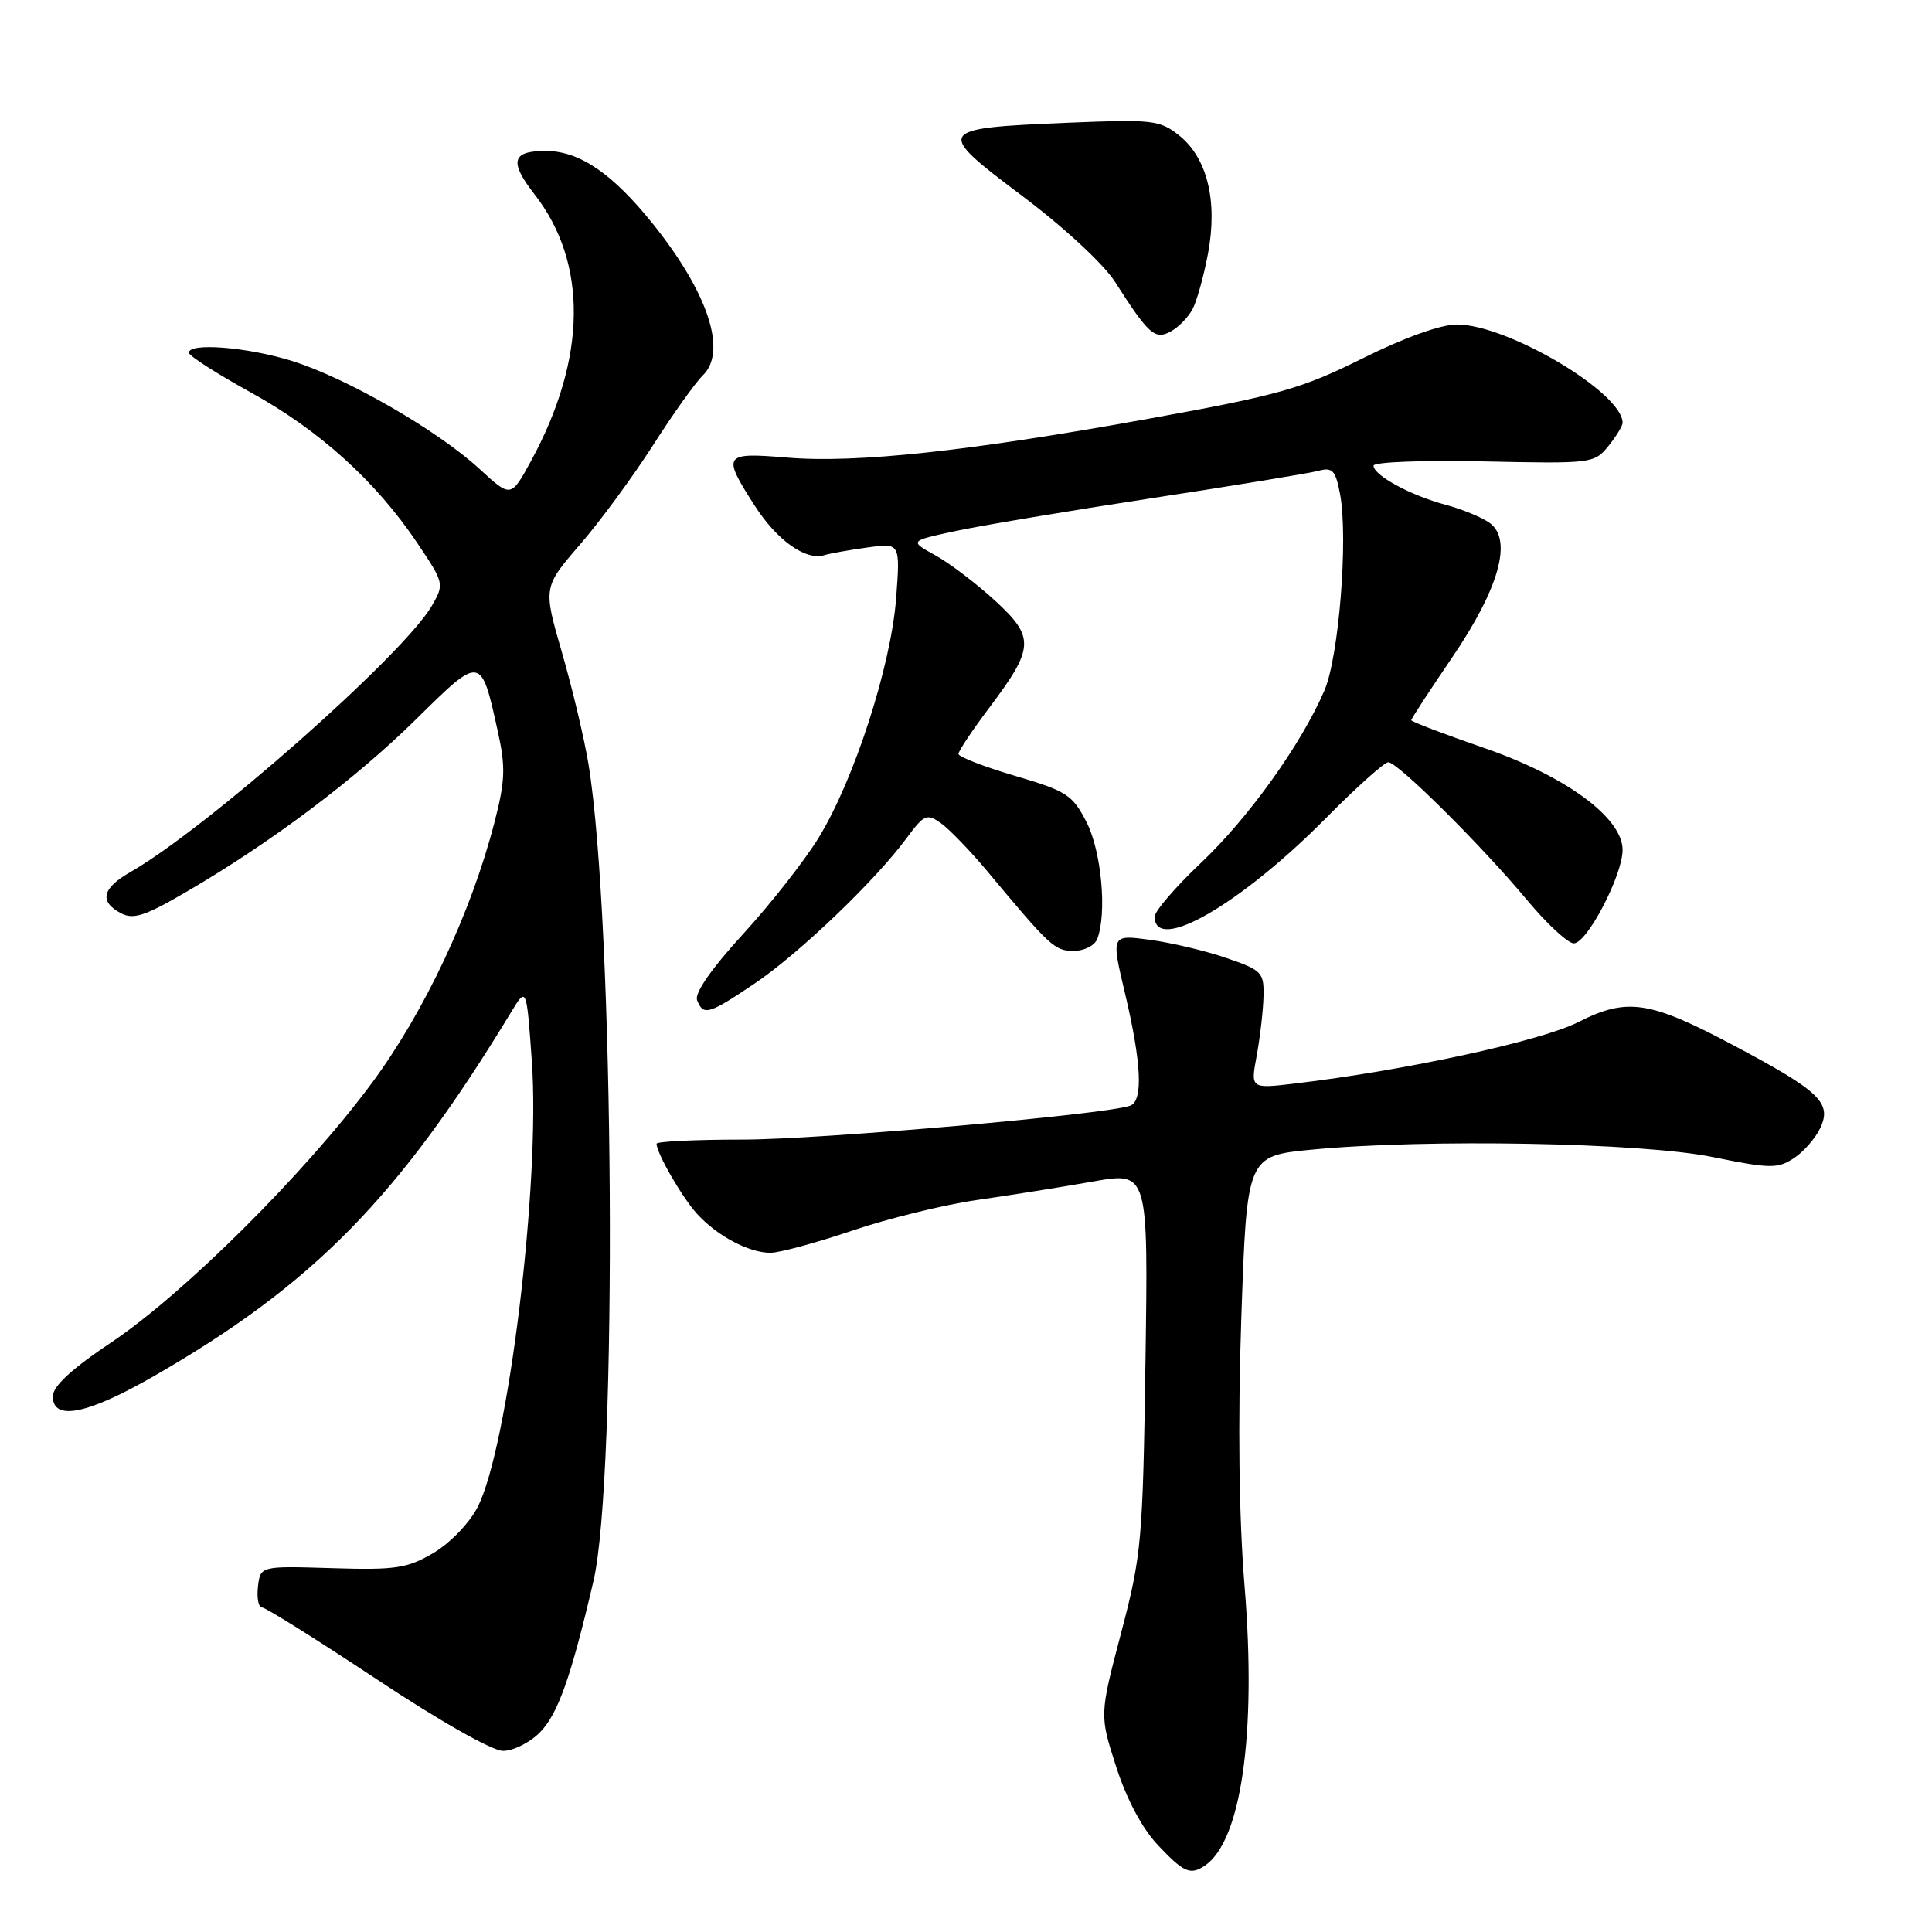 <?xml version="1.0" encoding="UTF-8" standalone="no"?>
<!DOCTYPE svg PUBLIC "-//W3C//DTD SVG 1.1//EN" "http://www.w3.org/Graphics/SVG/1.1/DTD/svg11.dtd" >
<svg xmlns="http://www.w3.org/2000/svg" xmlns:xlink="http://www.w3.org/1999/xlink" version="1.1" viewBox="0 0 256 256">
 <g >
 <path fill="currentColor"
d=" M 159.61 247.23 C 164.47 244.02 166.51 229.80 164.92 210.28 C 164.16 201.01 164.01 188.59 164.48 174.61 C 165.22 153.16 165.22 153.16 173.86 152.33 C 188.98 150.88 217.53 151.40 226.91 153.31 C 234.56 154.86 235.54 154.88 237.71 153.46 C 239.02 152.60 240.60 150.77 241.23 149.40 C 242.72 146.13 241.09 144.57 230.00 138.67 C 218.57 132.58 215.64 132.13 209.09 135.45 C 204.16 137.95 186.15 141.85 171.60 143.57 C 165.70 144.27 165.70 144.27 166.52 139.88 C 166.96 137.47 167.37 133.96 167.42 132.08 C 167.50 128.84 167.23 128.56 162.50 126.94 C 159.75 125.99 155.19 124.91 152.36 124.53 C 147.22 123.84 147.22 123.84 149.08 131.67 C 151.26 140.88 151.49 145.89 149.75 146.51 C 146.49 147.68 108.59 151.00 98.44 151.00 C 92.15 151.00 87.00 151.25 87.00 151.55 C 87.00 152.80 90.38 158.67 92.37 160.85 C 95.03 163.77 99.23 166.00 102.08 166.00 C 103.28 166.00 108.14 164.68 112.88 163.08 C 117.62 161.47 125.10 159.63 129.50 159.00 C 133.90 158.37 140.80 157.27 144.82 156.56 C 152.15 155.26 152.15 155.26 151.78 180.38 C 151.43 204.20 151.27 206.06 148.55 216.38 C 145.69 227.26 145.69 227.26 147.90 234.11 C 149.28 238.40 151.35 242.29 153.42 244.48 C 156.84 248.11 157.71 248.49 159.61 247.23 Z  M 71.49 229.60 C 73.91 227.19 75.66 222.26 78.64 209.48 C 81.84 195.73 81.40 122.22 77.99 101.33 C 77.44 97.94 75.85 91.26 74.47 86.49 C 71.96 77.82 71.96 77.82 76.85 72.16 C 79.54 69.05 83.89 63.12 86.53 59.00 C 89.16 54.88 92.13 50.71 93.13 49.74 C 96.39 46.57 93.84 38.82 86.54 29.70 C 81.15 22.98 76.80 20.01 72.31 20.00 C 67.81 20.00 67.45 21.41 70.82 25.74 C 77.92 34.85 77.76 47.48 70.38 61.05 C 67.70 65.97 67.70 65.97 63.54 62.14 C 57.99 57.03 45.93 50.08 38.69 47.83 C 32.76 45.98 24.98 45.37 25.03 46.75 C 25.05 47.16 28.74 49.52 33.23 52.00 C 42.32 57.01 49.79 63.76 55.27 71.92 C 58.87 77.28 58.89 77.37 57.21 80.29 C 53.46 86.75 27.38 109.79 17.25 115.57 C 13.53 117.70 13.12 119.46 16.01 121.00 C 17.66 121.89 19.22 121.38 24.77 118.13 C 36.00 111.58 47.07 103.25 55.15 95.29 C 63.78 86.78 63.73 86.77 65.98 97.00 C 67.01 101.66 66.94 103.49 65.51 109.00 C 62.42 120.96 56.25 134.07 49.28 143.50 C 40.49 155.39 24.39 171.42 14.75 177.87 C 9.46 181.41 7.00 183.69 7.00 185.03 C 7.00 188.33 11.59 187.41 20.40 182.34 C 41.52 170.19 52.83 158.67 67.72 134.12 C 69.77 130.74 69.77 130.74 70.47 140.63 C 71.62 156.69 67.34 191.85 63.27 199.73 C 62.18 201.84 59.60 204.51 57.41 205.79 C 53.95 207.82 52.41 208.05 44.00 207.79 C 34.50 207.50 34.50 207.50 34.18 210.25 C 34.01 211.76 34.25 213.00 34.73 213.00 C 35.20 213.00 42.02 217.28 49.90 222.50 C 58.18 228.00 65.23 232.00 66.65 232.00 C 67.99 232.00 70.17 230.92 71.49 229.60 Z  M 100.01 130.31 C 105.89 126.35 115.99 116.68 120.12 111.07 C 122.45 107.92 122.81 107.76 124.67 109.07 C 125.78 109.86 128.57 112.75 130.87 115.50 C 139.18 125.47 139.76 126.00 142.28 126.00 C 143.66 126.00 145.06 125.29 145.39 124.42 C 146.70 121.01 145.95 112.83 143.98 108.96 C 142.12 105.32 141.35 104.82 134.48 102.80 C 130.37 101.59 127.00 100.28 127.00 99.90 C 127.00 99.52 128.82 96.79 131.03 93.85 C 137.07 85.84 137.15 84.46 131.85 79.59 C 129.40 77.34 125.85 74.64 123.95 73.59 C 120.50 71.68 120.50 71.68 126.50 70.39 C 129.80 69.67 141.50 67.71 152.50 66.03 C 163.50 64.35 173.48 62.71 174.69 62.39 C 176.57 61.88 176.97 62.31 177.57 65.50 C 178.66 71.36 177.41 87.04 175.49 91.50 C 172.43 98.61 165.45 108.36 159.15 114.32 C 155.77 117.52 153.00 120.74 153.00 121.46 C 153.00 126.40 164.33 119.88 175.69 108.41 C 179.72 104.33 183.44 101.00 183.96 101.00 C 185.21 101.00 196.35 112.07 202.33 119.25 C 204.96 122.41 207.76 125.00 208.54 125.00 C 210.29 125.00 215.00 115.98 215.00 112.62 C 215.00 108.36 207.48 102.83 196.57 99.08 C 191.31 97.26 187.00 95.62 187.00 95.43 C 187.00 95.23 189.43 91.51 192.39 87.16 C 198.64 77.98 200.45 71.53 197.40 69.30 C 196.39 68.56 193.75 67.47 191.53 66.88 C 186.90 65.64 182.00 62.98 182.00 61.70 C 182.00 61.22 188.57 60.97 196.61 61.14 C 210.89 61.45 211.25 61.41 213.11 59.12 C 214.15 57.83 215.00 56.44 215.00 56.02 C 215.00 52.04 199.77 43.00 193.05 43.00 C 190.90 43.00 186.06 44.74 180.52 47.50 C 172.47 51.51 169.46 52.36 152.50 55.43 C 128.43 59.79 113.46 61.41 104.25 60.63 C 95.84 59.93 95.65 60.22 100.00 67.00 C 102.96 71.61 106.77 74.32 109.24 73.56 C 109.93 73.34 112.48 72.89 114.90 72.55 C 119.29 71.93 119.29 71.93 118.74 79.30 C 118.06 88.22 113.20 103.28 108.51 110.95 C 106.65 114.00 102.12 119.77 98.46 123.77 C 94.29 128.32 92.01 131.59 92.37 132.52 C 93.18 134.64 93.89 134.43 100.01 130.31 Z  M 158.01 40.98 C 158.59 39.90 159.52 36.54 160.08 33.53 C 161.36 26.59 159.96 20.91 156.23 17.94 C 153.67 15.90 152.72 15.80 141.36 16.27 C 123.96 17.00 123.82 17.22 135.46 25.97 C 141.01 30.14 146.25 35.00 147.76 37.37 C 152.18 44.29 153.03 45.06 155.10 43.94 C 156.12 43.40 157.43 42.07 158.01 40.98 Z "/>
</g>
</svg>
